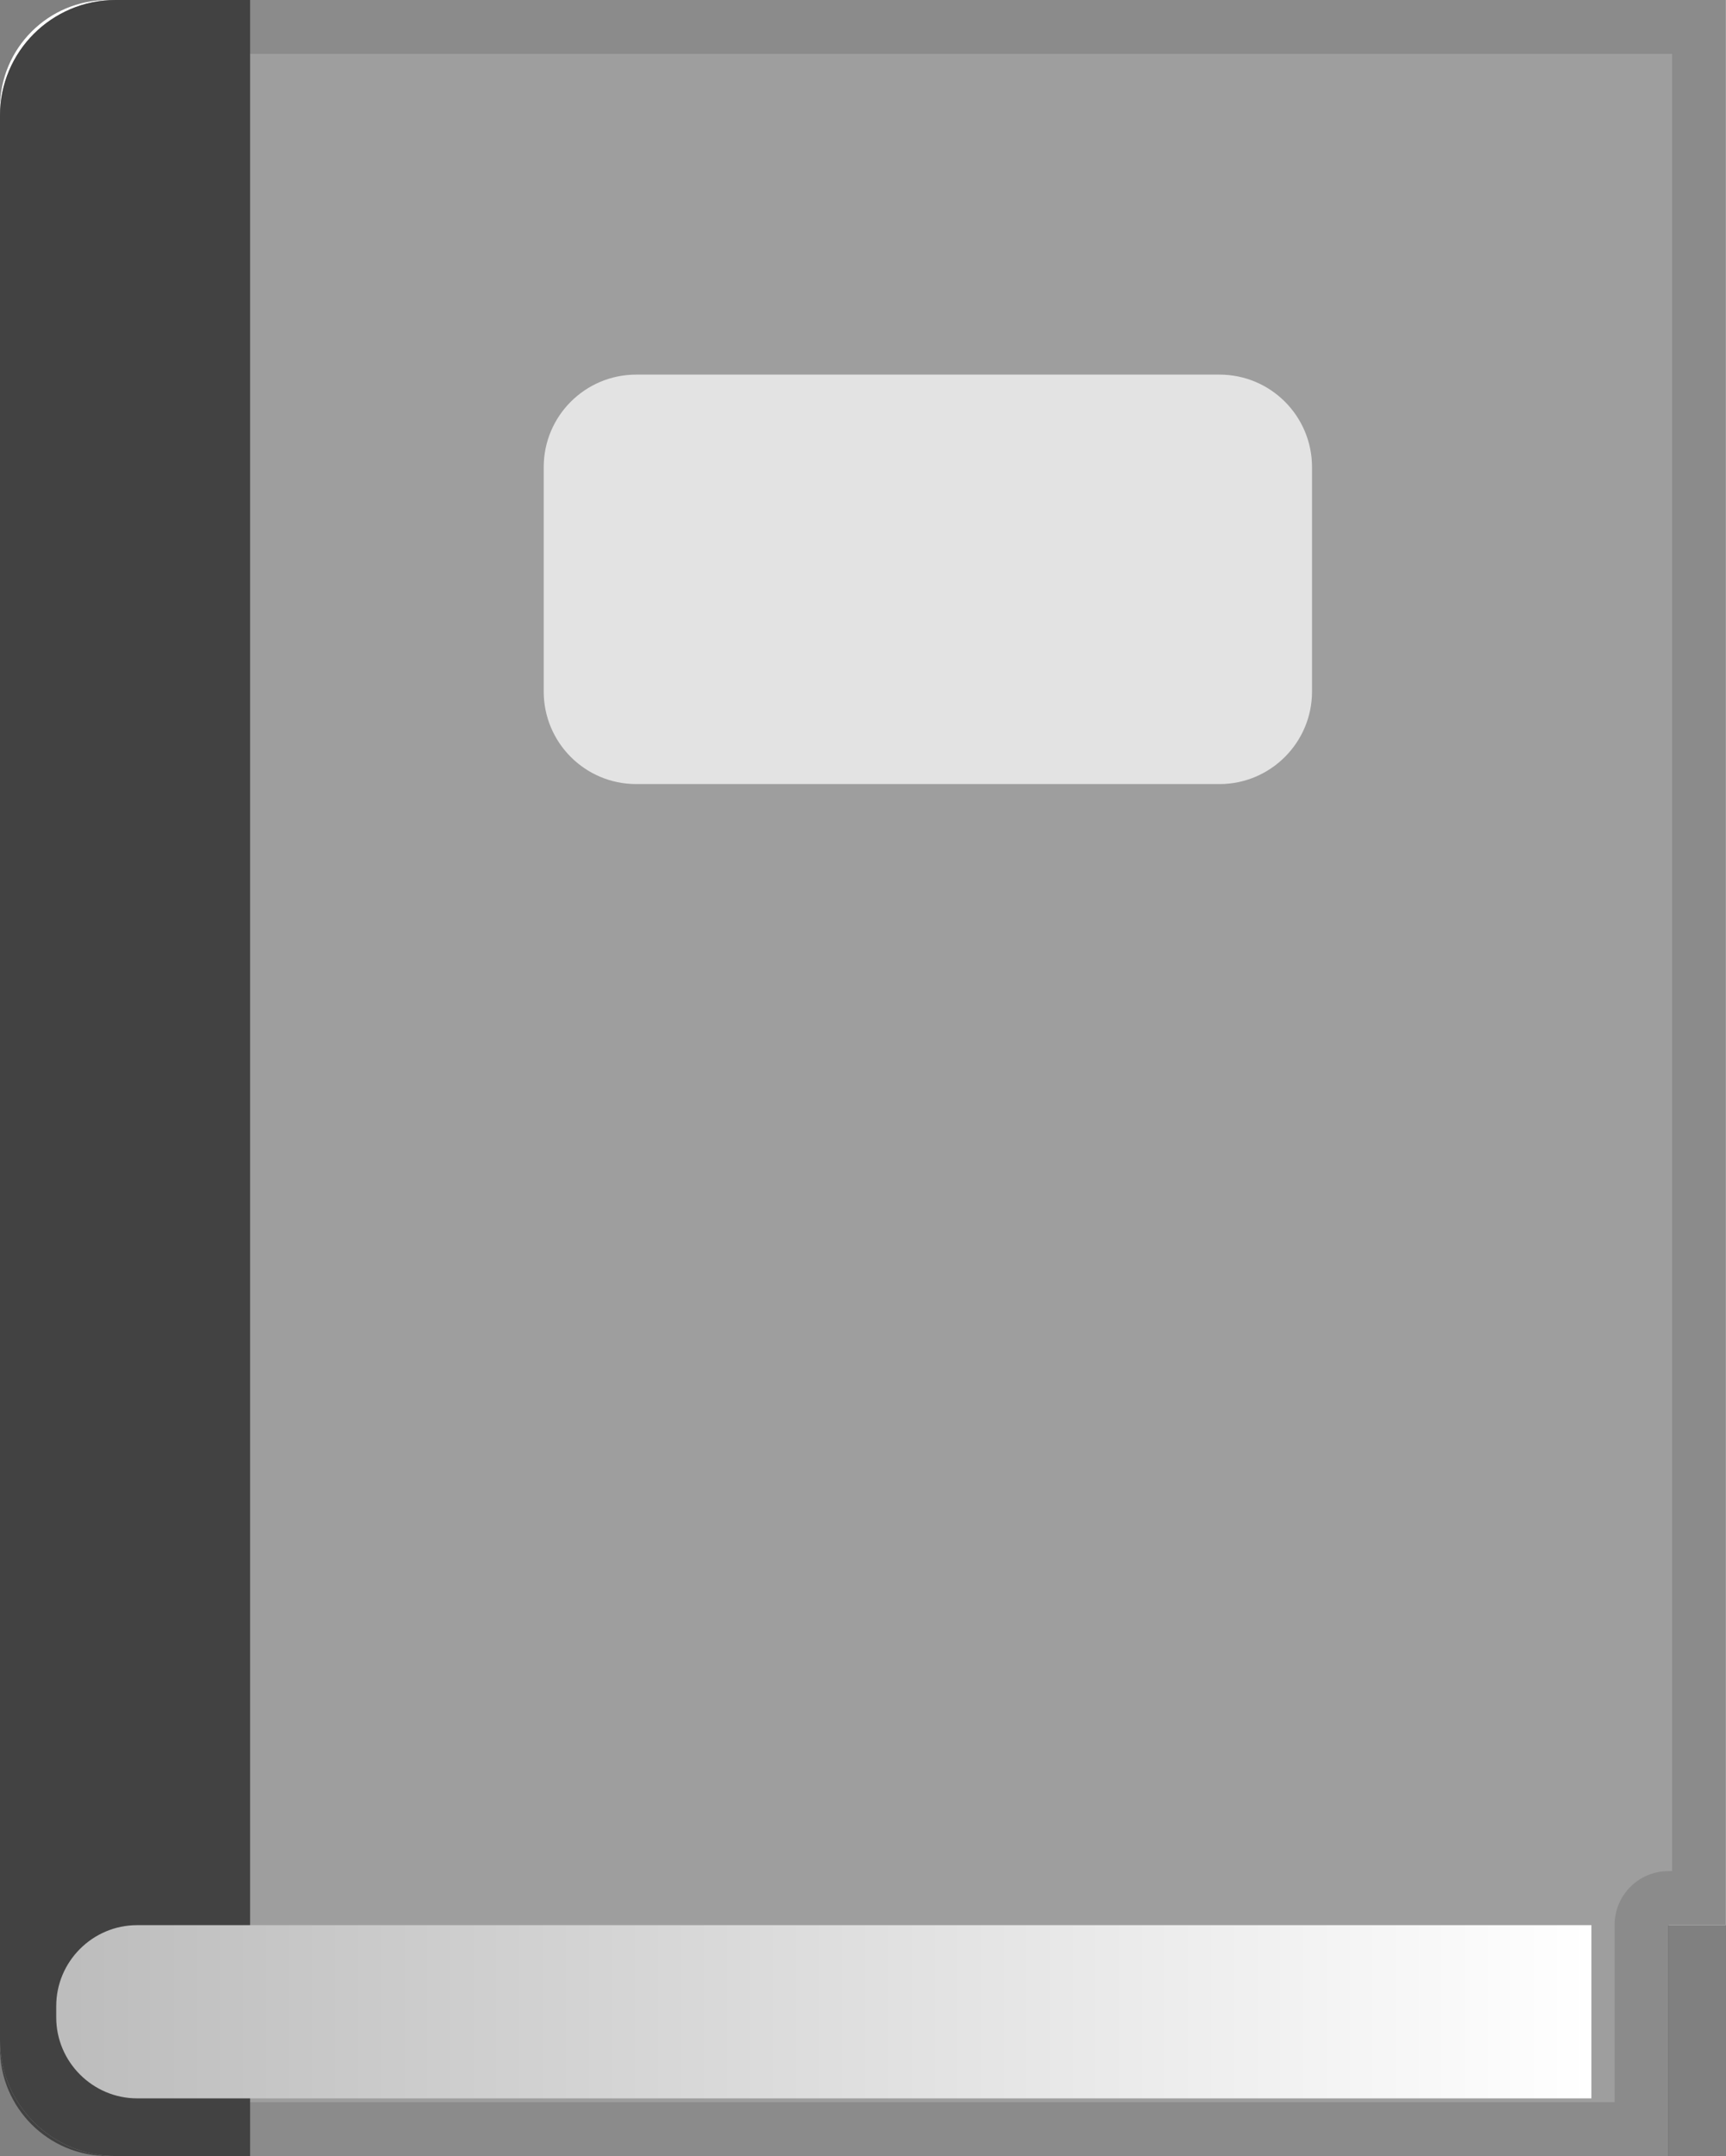 <?xml version="1.0" encoding="UTF-8" standalone="no"?>
<svg
   enable-background="new 0 0 128 128"
   viewBox="0 0 384.24 480"
   version="1.1"
   id="svg36"
   sodipodi:docname="icon.svg"
   inkscape:version="1.1.1 (3bf5ae0d25, 2021-09-20)"
   width="384.24"
   height="480"
   xmlns:inkscape="http://www.inkscape.org/namespaces/inkscape"
   xmlns:sodipodi="http://sodipodi.sourceforge.net/DTD/sodipodi-0.dtd"
   xmlns:xlink="http://www.w3.org/1999/xlink"
   xmlns="http://www.w3.org/2000/svg"
   xmlns:svg="http://www.w3.org/2000/svg">
  <rect x="0" y="0" width="384.24" height="480" fill="#808080" stroke="none"/>
  <sodipodi:namedview
     id="namedview38"
     pagecolor="#ffffff"
     bordercolor="#666666"
     borderopacity="1.0"
     inkscape:pageshadow="2"
     inkscape:pageopacity="0.0"
     inkscape:pagecheckerboard="0"
     showgrid="false"
     inkscape:zoom="1.2042912"
     inkscape:cx="26.156464"
     inkscape:cy="309.31057"
     inkscape:window-width="1920"
     inkscape:window-height="1057"
     inkscape:window-x="-8"
     inkscape:window-y="-8"
     inkscape:window-maximized="1"
     inkscape:current-layer="svg36" />
  <defs
     id="defs15">
    <path
       id="d"
       d="M 112.03,111.14 H 21.97 c -3.31,0 -6,-2.69 -6,-6 V 10 c 0,-3.31 2.69,-6 6,-6 h 90.05 v 107.14 z" />
  </defs>
  <clipPath
     id="clipPath19">
    <use
       xlink:href="#d"
       id="use17"
       x="0"
       y="0"
       width="100%"
       height="100%" />
  </clipPath>
  <defs
     id="defs22">
    <path
       id="c"
       d="M 112.03,4 H 22.4 c -3.55,0 -6.43,2.88 -6.43,6.43 v 107.14 c 0,3.55 2.88,6.43 6.43,6.43 h 86.42 v -12.86 h 3.2 V 4 Z" />
  </defs>
  <clipPath
     id="b">
    <use
       xlink:href="#c"
       id="use24"
       x="0"
       y="0"
       width="100%"
       height="100%" />
  </clipPath>
  <linearGradient
     id="a"
     x1="19.096"
     x2="104.54"
     y1="115.96"
     y2="115.96"
     gradientUnits="userSpaceOnUse">
    <stop
       stop-color="#BDBDBD"
       offset=".009"
       id="stop29" />
    <stop
       stop-color="#fff"
       offset="1"
       id="stop31" />
  </linearGradient>
  <g
     id="g873"
     transform="matrix(4,0,0,4,-63.88,-16)">
    <path
       d="M 108.82,124 H 21.97 c -3.31,0 -6,-2.69 -6,-6 V 26.05 c 0,-3.31 2.69,-6 6,-6 h 86.85 z"
       fill="#424242"
       id="path2" />
    <path
       d="M 112.03,111.14 H 21.97 c -3.31,0 -6,-2.69 -6,-6 V 10 c 0,-3.31 2.69,-6 6,-6 h 90.05 v 107.14 z"
       fill="#ffffff"
       id="path4" />
    <path
       d="M 112.03,4 H 22.4 c -3.55,0 -6.43,2.88 -6.43,6.43 v 107.14 c 0,3.55 2.88,6.43 6.43,6.43 h 86.42 v -12.86 h 3.2 V 4 Z"
       fill="#9e9e9e"
       id="path6" />
    <g
       opacity="0.2"
       id="g10">
      <path
         d="m 109.03,7 v 101.14 h -0.2 c -1.66,0 -3,1.34 -3,3 V 121 H 22.4 c -1.89,0 -3.43,-1.54 -3.43,-3.43 V 10.43 C 18.97,8.54 20.51,7 22.4,7 h 86.63 m 3,-3 H 22.4 c -3.55,0 -6.43,2.88 -6.43,6.43 v 107.14 c 0,3.55 2.88,6.43 6.43,6.43 h 86.42 v -12.86 h 3.2 V 4 Z"
         fill="#424242"
         id="path8" />
    </g>
    <path
       d="M 83.84,47.64 H 51.38 c -2.85,0 -5.15,-2.31 -5.15,-5.15 V 30 c 0,-2.85 2.31,-5.15 5.15,-5.15 h 32.46 c 2.85,0 5.15,2.31 5.15,5.15 v 12.49 c 0,2.84 -2.31,5.15 -5.15,5.15 z"
       fill="#e3e3e3"
       id="path12" />
    <rect
       x="12.39"
       y="0.43"
       width="17.5"
       height="132.14"
       clip-path="url(#b)"
       fill="#424242"
       id="rect27" />
    <path
       d="M 104.54,120.79 H 23.6 c -2.47,0 -4.5,-2.03 -4.5,-4.5 v -0.64 c 0,-2.47 2.02,-4.5 4.5,-4.5 h 80.94 z"
       fill="url(#a)"
       id="path34"
       style="fill:url(#a)" />
  </g>
</svg>
